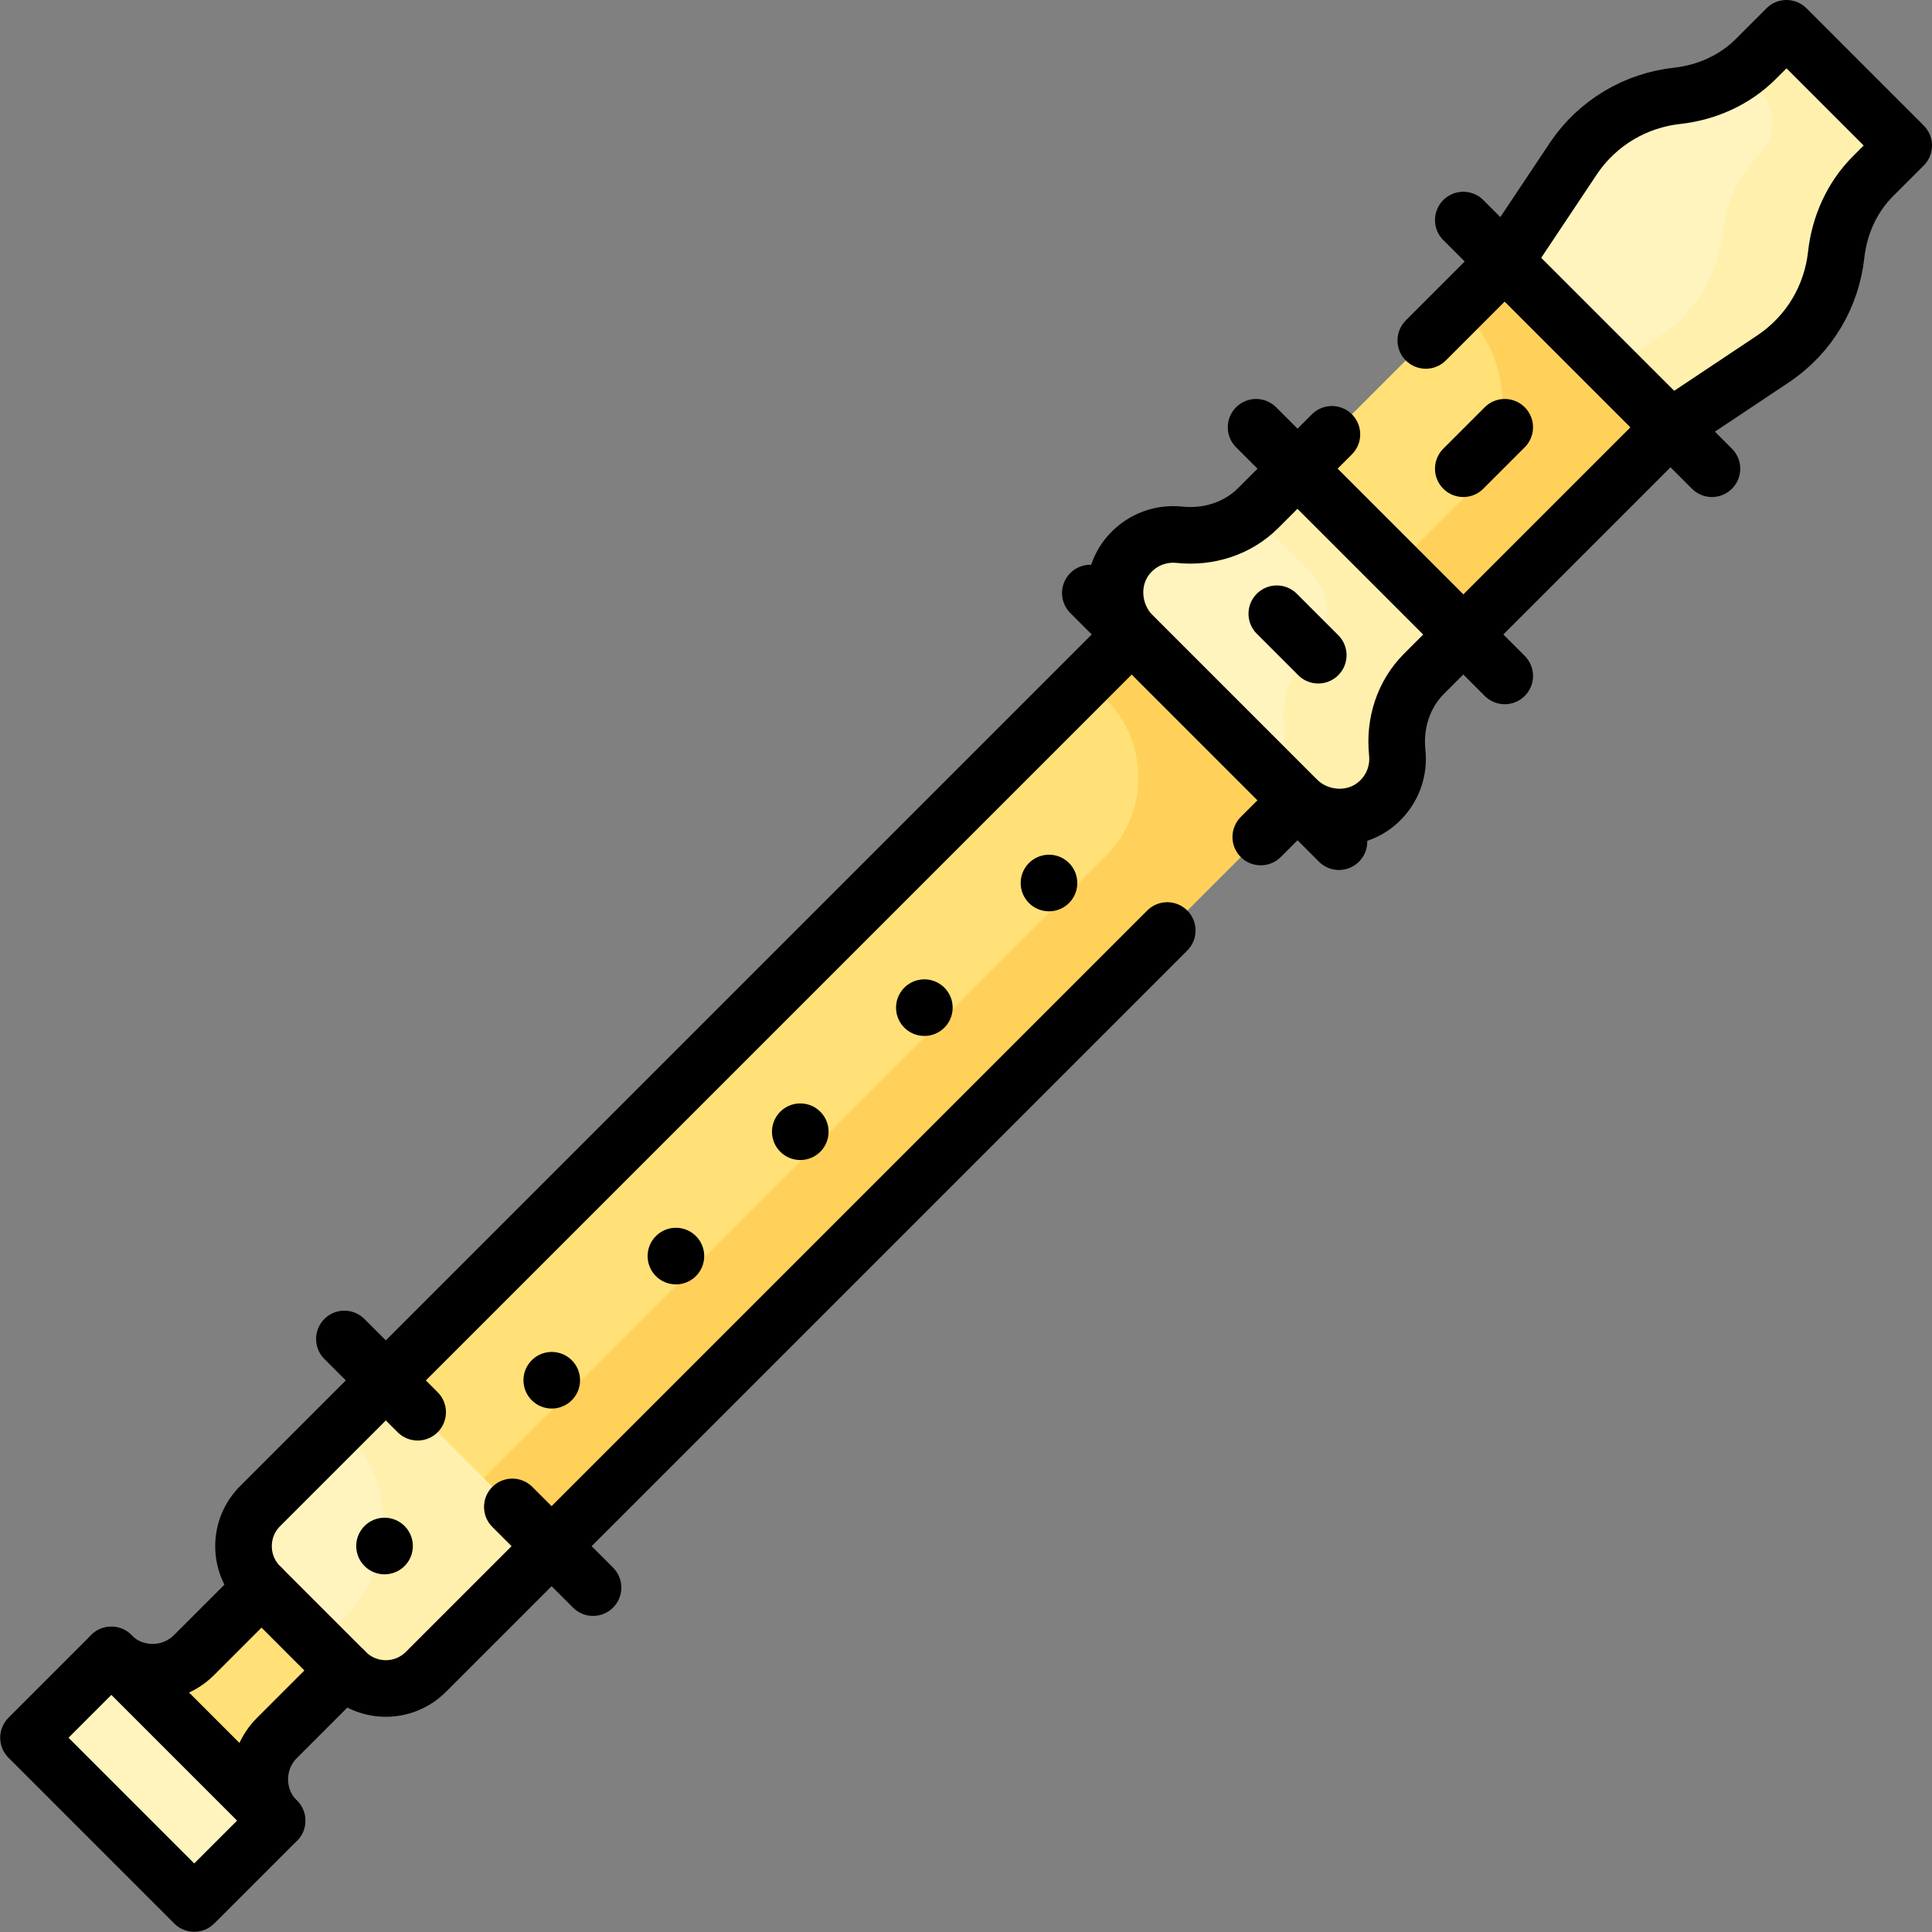 <?xml version="1.0" encoding="UTF-8"?>
<svg xmlns="http://www.w3.org/2000/svg" xmlns:xlink="http://www.w3.org/1999/xlink" version="1.1" id="Capa_1" x="0px" y="0px" viewBox="0 0 512 512" style="enable-background:new 0 0 512 512;" xml:space="preserve" width="512" height="512">
<rect x="0" y="0" width="512" height="512" fill="#808080" stroke="none"/>
<g id="_x31_7_Recorder_00000131335538924433753480000009010011885718218677_">
	<path style="fill:#FFE177;" d="M91.266,442.698l0-21.965l-21.964,0l-17.873,17.873c-6.065,6.065-15.899,6.065-21.964,0l0,0&#10;&#9;&#9;l17.873,26.056l26.056,17.873h0c-6.065-6.065-6.065-15.899,0-21.965L91.266,442.698z"/>
	<polygon style="fill:#FFE177;" points="102.248,365.823 113.231,398.769 146.177,409.752 343.858,212.071 332.876,179.124 &#10;&#9;&#9;299.929,168.142 &#9;"/>
	<path style="fill:#FFD15B;" d="M332.876,179.124l-32.947-10.982l-12,12l5.123,5.123c11.491,11.491,11.491,30.121,0,41.612&#10;&#9;&#9;L119.177,400.752l27,9l197.681-197.681L332.876,179.124z"/>
	<polygon style="fill:#FFE177;" points="442.698,113.231 431.716,80.284 398.769,69.302 343.858,124.213 354.84,157.16 &#10;&#9;&#9;387.787,168.142 &#9;"/>
	<path style="fill:#FFD15B;" d="M431.716,80.284l-32.947-10.982l-12,12l1.18,1.18c13.668,13.668,13.668,35.829,0,49.497&#10;&#9;&#9;l-27.162,27.163l27,9l54.911-54.911L431.716,80.284z"/>
	<path style="fill:#FFF3BE;" d="M496.377,46.686l8.123-8.123L473.438,7.5l-8.123,8.123c-5.603,5.603-13.01,8.905-20.885,9.776&#10;&#9;&#9;c-10.736,1.188-20.982,6.885-27.577,16.777l-18.083,27.125l43.929,43.929l27.125-18.083c9.892-6.595,15.589-16.841,16.777-27.577&#10;&#9;&#9;C487.472,59.695,490.774,52.288,496.377,46.686z"/>
	<path style="fill:#FFF3BE;" d="M68.926,420.358l22.716,22.716c5.858,5.858,15.355,5.858,21.213,0l33.322-33.322l-43.929-43.929&#10;&#9;&#9;l-33.322,33.322C63.068,405.003,63.068,414.5,68.926,420.358z"/>
	<path style="fill:#FFF3BE;" d="M365.279,212.589c3.835-3.49,5.504-8.404,5.007-13.133c-0.811-7.723,1.618-15.431,7.109-20.922&#10;&#9;&#9;l10.392-10.392l-43.929-43.929l-10.392,10.392c-5.491,5.491-13.199,7.92-20.922,7.109c-4.729-0.497-9.643,1.172-13.133,5.007&#10;&#9;&#9;c-5.629,6.185-5.085,15.818,0.828,21.731l43.309,43.309C349.461,217.674,359.094,218.218,365.279,212.589z"/>
	
		<rect x="9.384" y="456.022" transform="matrix(0.707 0.707 -0.707 0.707 345.285 109.515)" style="fill:#FFF3BE;" width="62.125" height="31.062"/>
	<path style="fill:#FFF0AD;" d="M473.438,7.5l-8.123,8.123c-1.309,1.309-2.716,2.492-4.205,3.548l5.268,5.268&#10;&#9;&#9;c4.486,4.486,4.486,11.76,0,16.246c-5.603,5.603-8.905,13.01-9.776,20.885c-1.188,10.736-6.885,20.982-16.777,27.577l-12.725,8.483&#10;&#9;&#9;l15.6,15.6l27.125-18.083c9.892-6.595,15.589-16.841,16.777-27.577c0.871-7.876,4.174-15.282,9.776-20.885l8.123-8.123L473.438,7.5&#10;&#9;&#9;z"/>
	<path style="fill:#FFF0AD;" d="M102.248,365.823l-12,12l1.18,1.18c13.668,13.668,13.668,35.829,0,49.497l-7.18,7.18l7.393,7.393&#10;&#9;&#9;c5.858,5.858,15.355,5.858,21.213,0l33.322-33.322L102.248,365.823z"/>
	<path style="fill:#FFF0AD;" d="M387.787,168.142l-43.929-43.929l-10.392,10.392c-0.54,0.54-1.103,1.051-1.684,1.532l15.613,15.613&#10;&#9;&#9;c5.739,5.739,5.739,15.045,0,20.784c-5.472,5.472-7.964,13.153-7.117,20.845c0.449,4.076-0.713,8.295-3.484,11.628l6.754,6.754&#10;&#9;&#9;c5.913,5.913,15.546,6.457,21.731,0.828c3.835-3.49,5.504-8.404,5.007-13.133c-0.811-7.723,1.618-15.431,7.109-20.922&#10;&#9;&#9;L387.787,168.142z"/>
	
		<line style="fill:none;stroke:#000000;stroke-width:15;stroke-linecap:round;stroke-linejoin:round;stroke-miterlimit:10;" x1="387.787" y1="58.319" x2="453.681" y2="124.213"/>
	<path style="fill:none;stroke:#000000;stroke-width:15;stroke-linecap:round;stroke-linejoin:round;stroke-miterlimit:10;" d="&#10;&#9;&#9;M496.377,46.686l8.123-8.123L473.438,7.5l-8.123,8.123c-5.603,5.603-13.01,8.905-20.885,9.776&#10;&#9;&#9;c-10.736,1.188-20.982,6.885-27.577,16.777l-18.083,27.125l43.929,43.929l27.125-18.083c9.892-6.595,15.589-16.841,16.777-27.577&#10;&#9;&#9;C487.472,59.695,490.774,52.288,496.377,46.686z"/>
	
		<line style="fill:none;stroke:#000000;stroke-width:15;stroke-linecap:round;stroke-linejoin:round;stroke-miterlimit:10;" x1="398.769" y1="113.231" x2="387.787" y2="124.213"/>
	<path style="fill:none;stroke:#000000;stroke-width:15;stroke-linecap:round;stroke-linejoin:round;stroke-miterlimit:10;" d="&#10;&#9;&#9;M102.248,365.823l-33.322,33.322c-5.858,5.858-5.858,15.355,0,21.213l22.716,22.716c5.858,5.858,15.355,5.858,21.213,0&#10;&#9;&#9;l33.322-33.322"/>
	
		<line style="fill:none;stroke:#000000;stroke-width:15;stroke-linecap:round;stroke-linejoin:round;stroke-miterlimit:10;" x1="110.679" y1="374.253" x2="91.266" y2="354.84"/>
	
		<line style="fill:none;stroke:#000000;stroke-width:15;stroke-linecap:round;stroke-linejoin:round;stroke-miterlimit:10;" x1="157.16" y1="420.734" x2="135.773" y2="399.347"/>
	<path style="fill:none;stroke:#000000;stroke-width:15;stroke-linecap:round;stroke-linejoin:round;stroke-miterlimit:10;" d="&#10;&#9;&#9;M365.279,212.589c3.835-3.49,5.504-8.404,5.007-13.133c-0.811-7.723,1.618-15.431,7.109-20.922l10.392-10.392l-43.929-43.929&#10;&#9;&#9;l-10.392,10.392c-5.491,5.491-13.199,7.92-20.922,7.109c-4.729-0.497-9.643,1.172-13.133,5.007&#10;&#9;&#9;c-5.629,6.185-5.085,15.818,0.828,21.731l43.309,43.309C349.461,217.674,359.094,218.218,365.279,212.589z"/>
	
		<line style="fill:none;stroke:#000000;stroke-width:15;stroke-linecap:round;stroke-linejoin:round;stroke-miterlimit:10;" x1="332.876" y1="113.231" x2="398.769" y2="179.124"/>
	
		<line style="fill:none;stroke:#000000;stroke-width:15;stroke-linecap:round;stroke-linejoin:round;stroke-miterlimit:10;" x1="288.947" y1="157.16" x2="354.84" y2="223.053"/>
	
		<line style="fill:none;stroke:#000000;stroke-width:15;stroke-linecap:round;stroke-linejoin:round;stroke-miterlimit:10;" x1="338.367" y1="162.651" x2="349.349" y2="173.633"/>
	
		<rect x="9.384" y="456.022" transform="matrix(0.707 0.707 -0.707 0.707 345.285 109.515)" style="fill:none;stroke:#000000;stroke-width:15;stroke-linecap:round;stroke-linejoin:round;stroke-miterlimit:10;" width="62.125" height="31.062"/>
	<g>
		<g>
			
				<line style="fill:none;stroke:#000000;stroke-width:15;stroke-linecap:round;stroke-linejoin:round;stroke-miterlimit:10;" x1="101.906" y1="409.71" x2="101.906" y2="409.71"/>
		</g>
	</g>
	<g>
		<g>
			
				<line style="fill:none;stroke:#000000;stroke-width:15;stroke-linecap:round;stroke-linejoin:round;stroke-miterlimit:10;" x1="146.222" y1="365.778" x2="146.222" y2="365.778"/>
		</g>
	</g>
	<g>
		<g>
			
				<line style="fill:none;stroke:#000000;stroke-width:15;stroke-linecap:round;stroke-linejoin:round;stroke-miterlimit:10;" x1="179.124" y1="332.876" x2="179.124" y2="332.876"/>
		</g>
	</g>
	<g>
		<g>
			
				<line style="fill:none;stroke:#000000;stroke-width:15;stroke-linecap:round;stroke-linejoin:round;stroke-miterlimit:10;" x1="212.083" y1="299.917" x2="212.083" y2="299.917"/>
		</g>
	</g>
	<g>
		<g>
			
				<line style="fill:none;stroke:#000000;stroke-width:15;stroke-linecap:round;stroke-linejoin:round;stroke-miterlimit:10;" x1="244.963" y1="267.037" x2="244.963" y2="267.037"/>
		</g>
	</g>
	<g>
		<g>
			
				<line style="fill:none;stroke:#000000;stroke-width:15;stroke-linecap:round;stroke-linejoin:round;stroke-miterlimit:10;" x1="277.993" y1="234.007" x2="277.993" y2="234.007"/>
		</g>
	</g>
	
		<line style="fill:none;stroke:#000000;stroke-width:15;stroke-linecap:round;stroke-linejoin:round;stroke-miterlimit:10;" x1="299.929" y1="168.142" x2="102.248" y2="365.823"/>
	
		<line style="fill:none;stroke:#000000;stroke-width:15;stroke-linecap:round;stroke-linejoin:round;stroke-miterlimit:10;" x1="334.115" y1="221.814" x2="343.858" y2="212.071"/>
	
		<line style="fill:none;stroke:#000000;stroke-width:15;stroke-linecap:round;stroke-linejoin:round;stroke-miterlimit:10;" x1="146.177" y1="409.752" x2="309.333" y2="246.596"/>
	
		<line style="fill:none;stroke:#000000;stroke-width:15;stroke-linecap:round;stroke-linejoin:round;stroke-miterlimit:10;" x1="387.787" y1="168.142" x2="442.698" y2="113.231"/>
	
		<line style="fill:none;stroke:#000000;stroke-width:15;stroke-linecap:round;stroke-linejoin:round;stroke-miterlimit:10;" x1="352.969" y1="115.102" x2="343.858" y2="124.213"/>
	
		<line style="fill:none;stroke:#000000;stroke-width:15;stroke-linecap:round;stroke-linejoin:round;stroke-miterlimit:10;" x1="398.769" y1="69.302" x2="377.851" y2="90.22"/>
	<path style="fill:none;stroke:#000000;stroke-width:15;stroke-linecap:round;stroke-linejoin:round;stroke-miterlimit:10;" d="&#10;&#9;&#9;M73.394,482.535c-6.065-6.065-6.065-15.899,0-21.965l17.873-17.873"/>
	<path style="fill:none;stroke:#000000;stroke-width:15;stroke-linecap:round;stroke-linejoin:round;stroke-miterlimit:10;" d="&#10;&#9;&#9;M69.302,420.734l-17.873,17.873c-6.065,6.065-15.899,6.065-21.964,0"/>
</g>















</svg>
